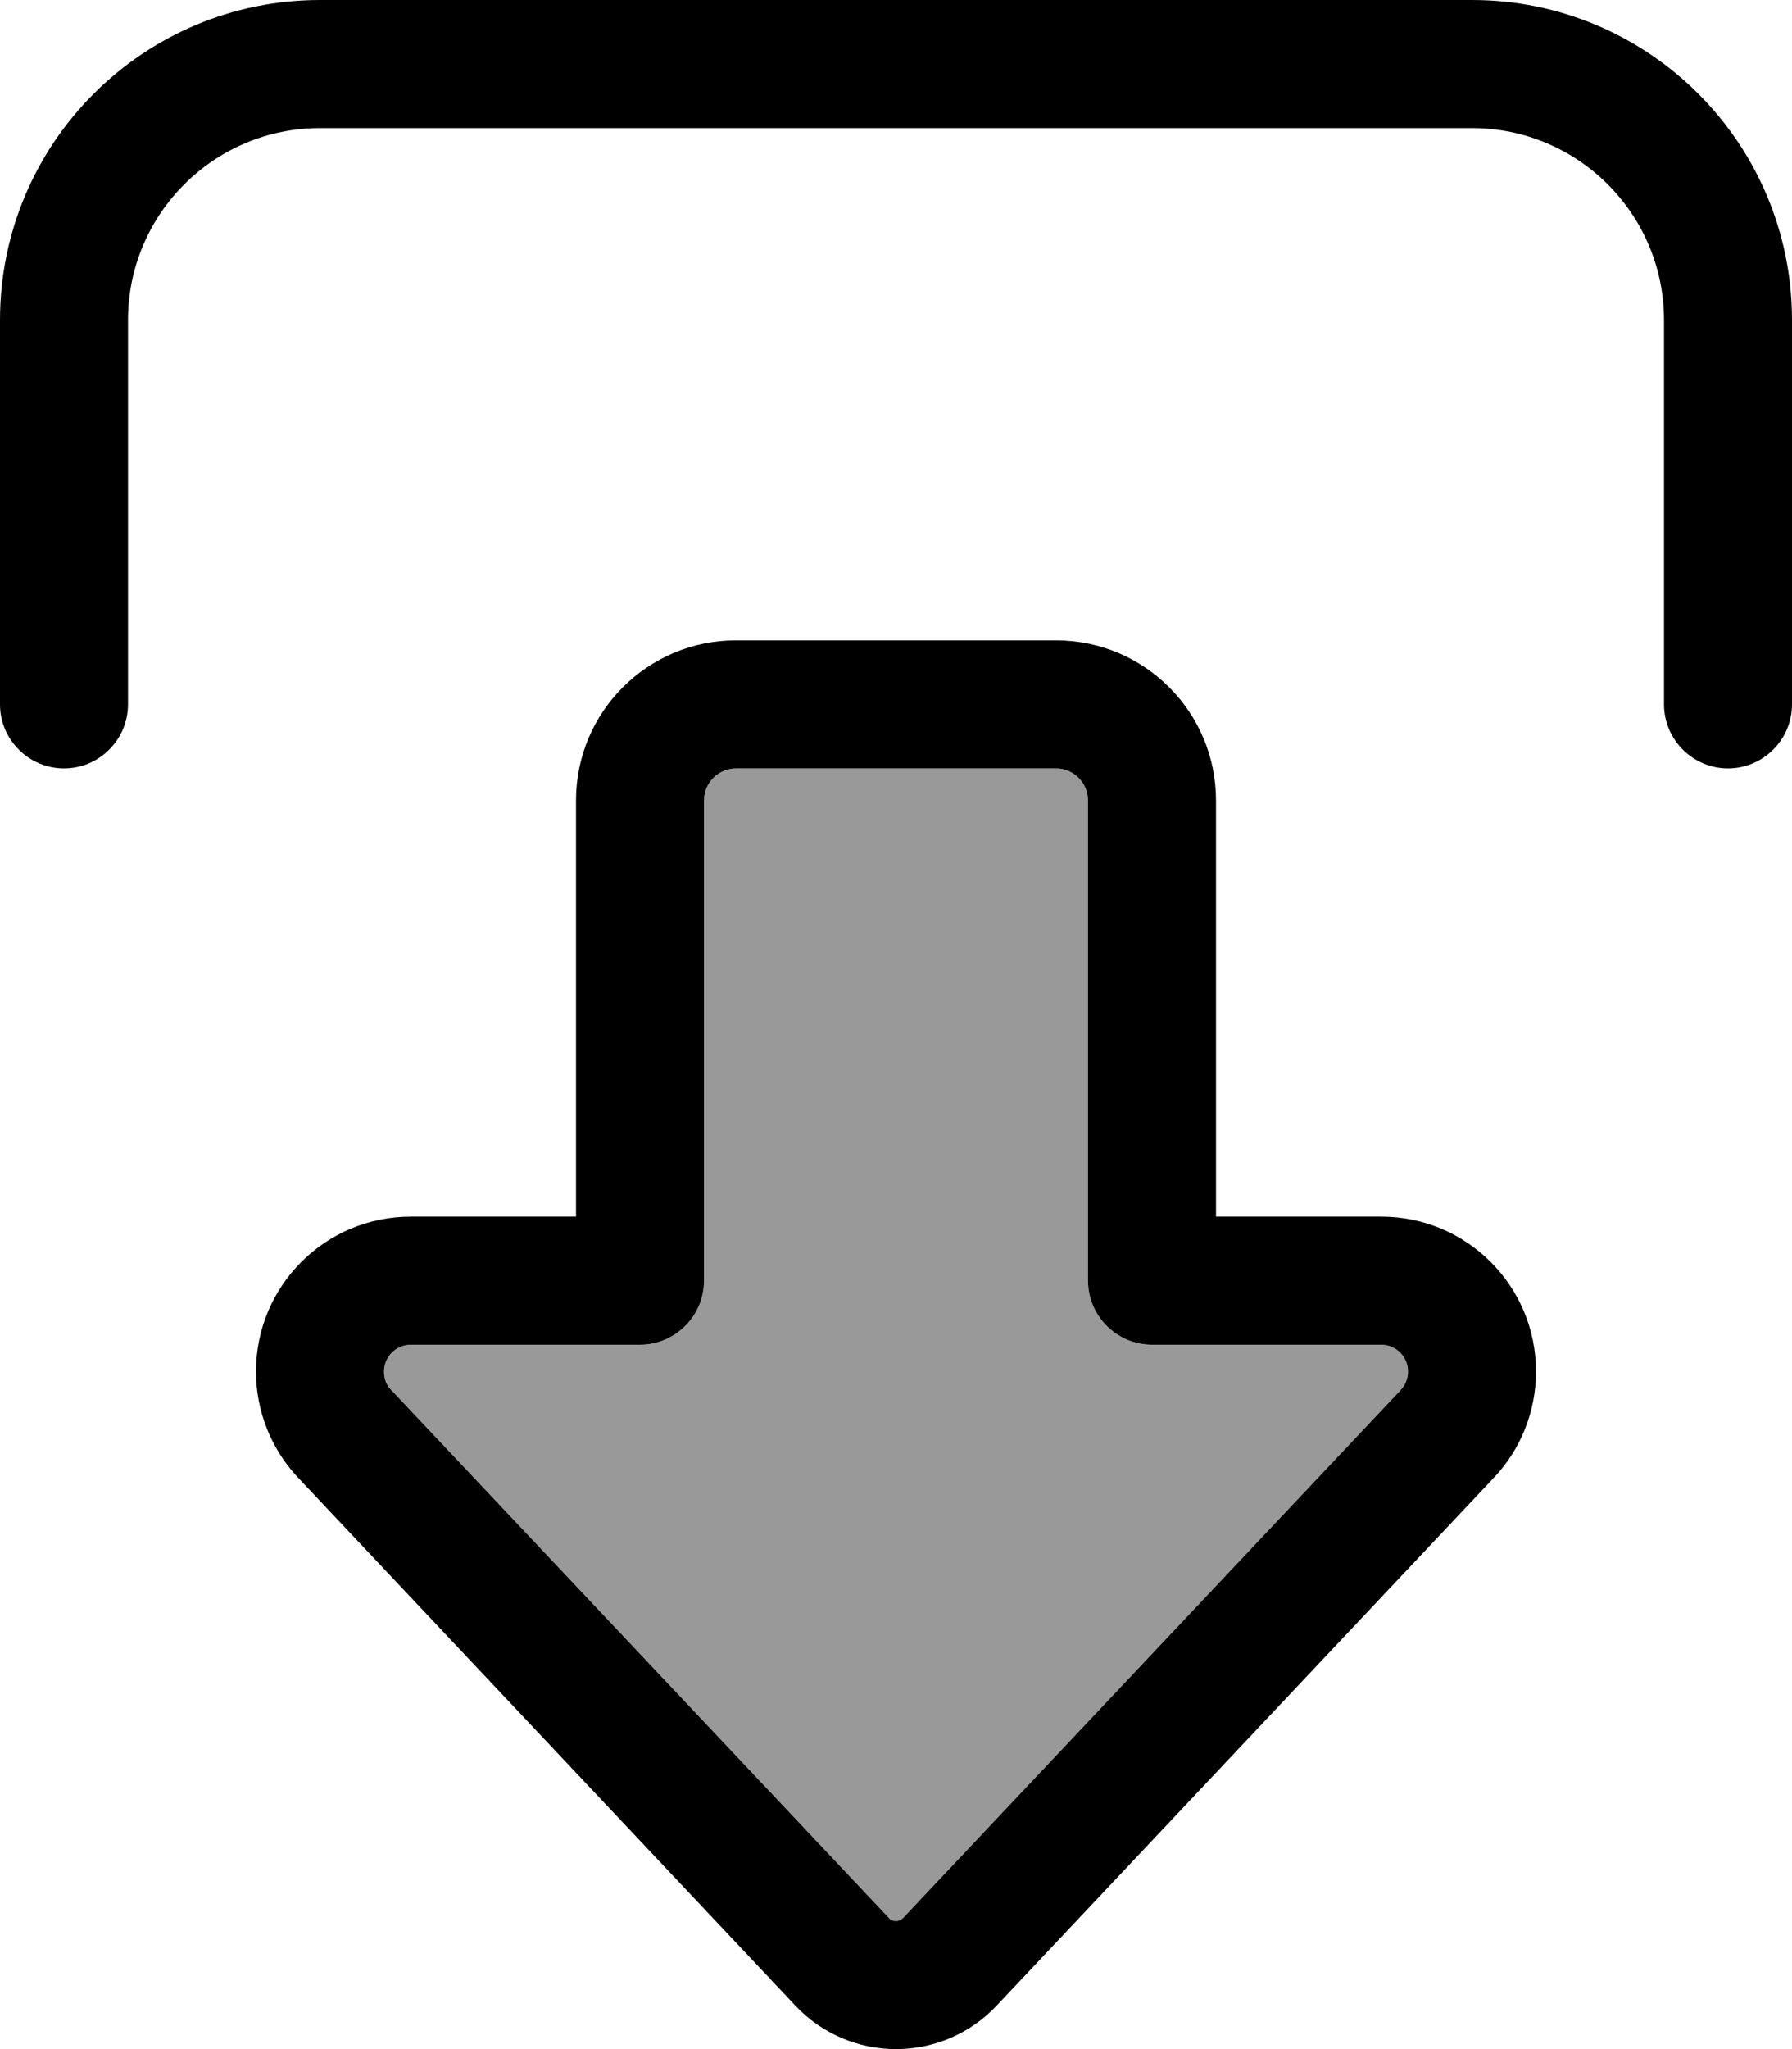 <svg xmlns="http://www.w3.org/2000/svg" viewBox="0 0 448 512"><!--! Font Awesome Pro 6.7.2 by @fontawesome - https://fontawesome.com License - https://fontawesome.com/license (Commercial License) Copyright 2024 Fonticons, Inc. --><defs><style>.fa-secondary{opacity:.4}</style></defs><path class="fa-secondary" d="M96 342.7c0 1.7 .7 3.3 1.8 4.6L222.2 479.2c.5 .5 1.1 .8 1.8 .8s1.4-.3 1.8-.8L350.2 347.3c1.2-1.2 1.8-2.9 1.8-4.6c0-3.7-3-6.7-6.7-6.7L288 336c-8.8 0-16-7.2-16-16l0-120c0-4.4-3.6-8-8-8l-80 0c-4.4 0-8 3.6-8 8l0 120c0 8.8-7.2 16-16 16l-57.3 0c-3.7 0-6.7 3-6.7 6.7z"/><path class="fa-primary" d="M225.8 479.2c-.5 .5-1.1 .8-1.8 .8s-1.4-.3-1.8-.8L97.8 347.3c-1.2-1.2-1.8-2.9-1.8-4.6c0-3.7 3-6.7 6.7-6.7l57.3 0c8.8 0 16-7.2 16-16l0-120c0-4.4 3.6-8 8-8l80 0c4.4 0 8 3.6 8 8l0 120c0 8.8 7.2 16 16 16l57.3 0c3.7 0 6.7 3 6.7 6.7c0 1.7-.6 3.3-1.8 4.6L225.8 479.2zM224 512c9.5 0 18.6-3.9 25.1-10.8L373.5 369.2c6.8-7.2 10.5-16.7 10.5-26.5c0-21.4-17.3-38.7-38.7-38.7L304 304l0-104c0-22.1-17.9-40-40-40l-80 0c-22.1 0-40 17.9-40 40l0 104-41.3 0C81.3 304 64 321.3 64 342.7c0 9.9 3.8 19.4 10.5 26.5L198.9 501.2c6.5 6.9 15.6 10.8 25.1 10.8zM416 176c0 8.8 7.2 16 16 16s16-7.2 16-16l0-96c0-44.2-35.8-80-80-80L80 0C35.8 0 0 35.8 0 80l0 96c0 8.8 7.2 16 16 16s16-7.2 16-16l0-96c0-26.5 21.5-48 48-48l288 0c26.5 0 48 21.5 48 48l0 96z"/></svg>